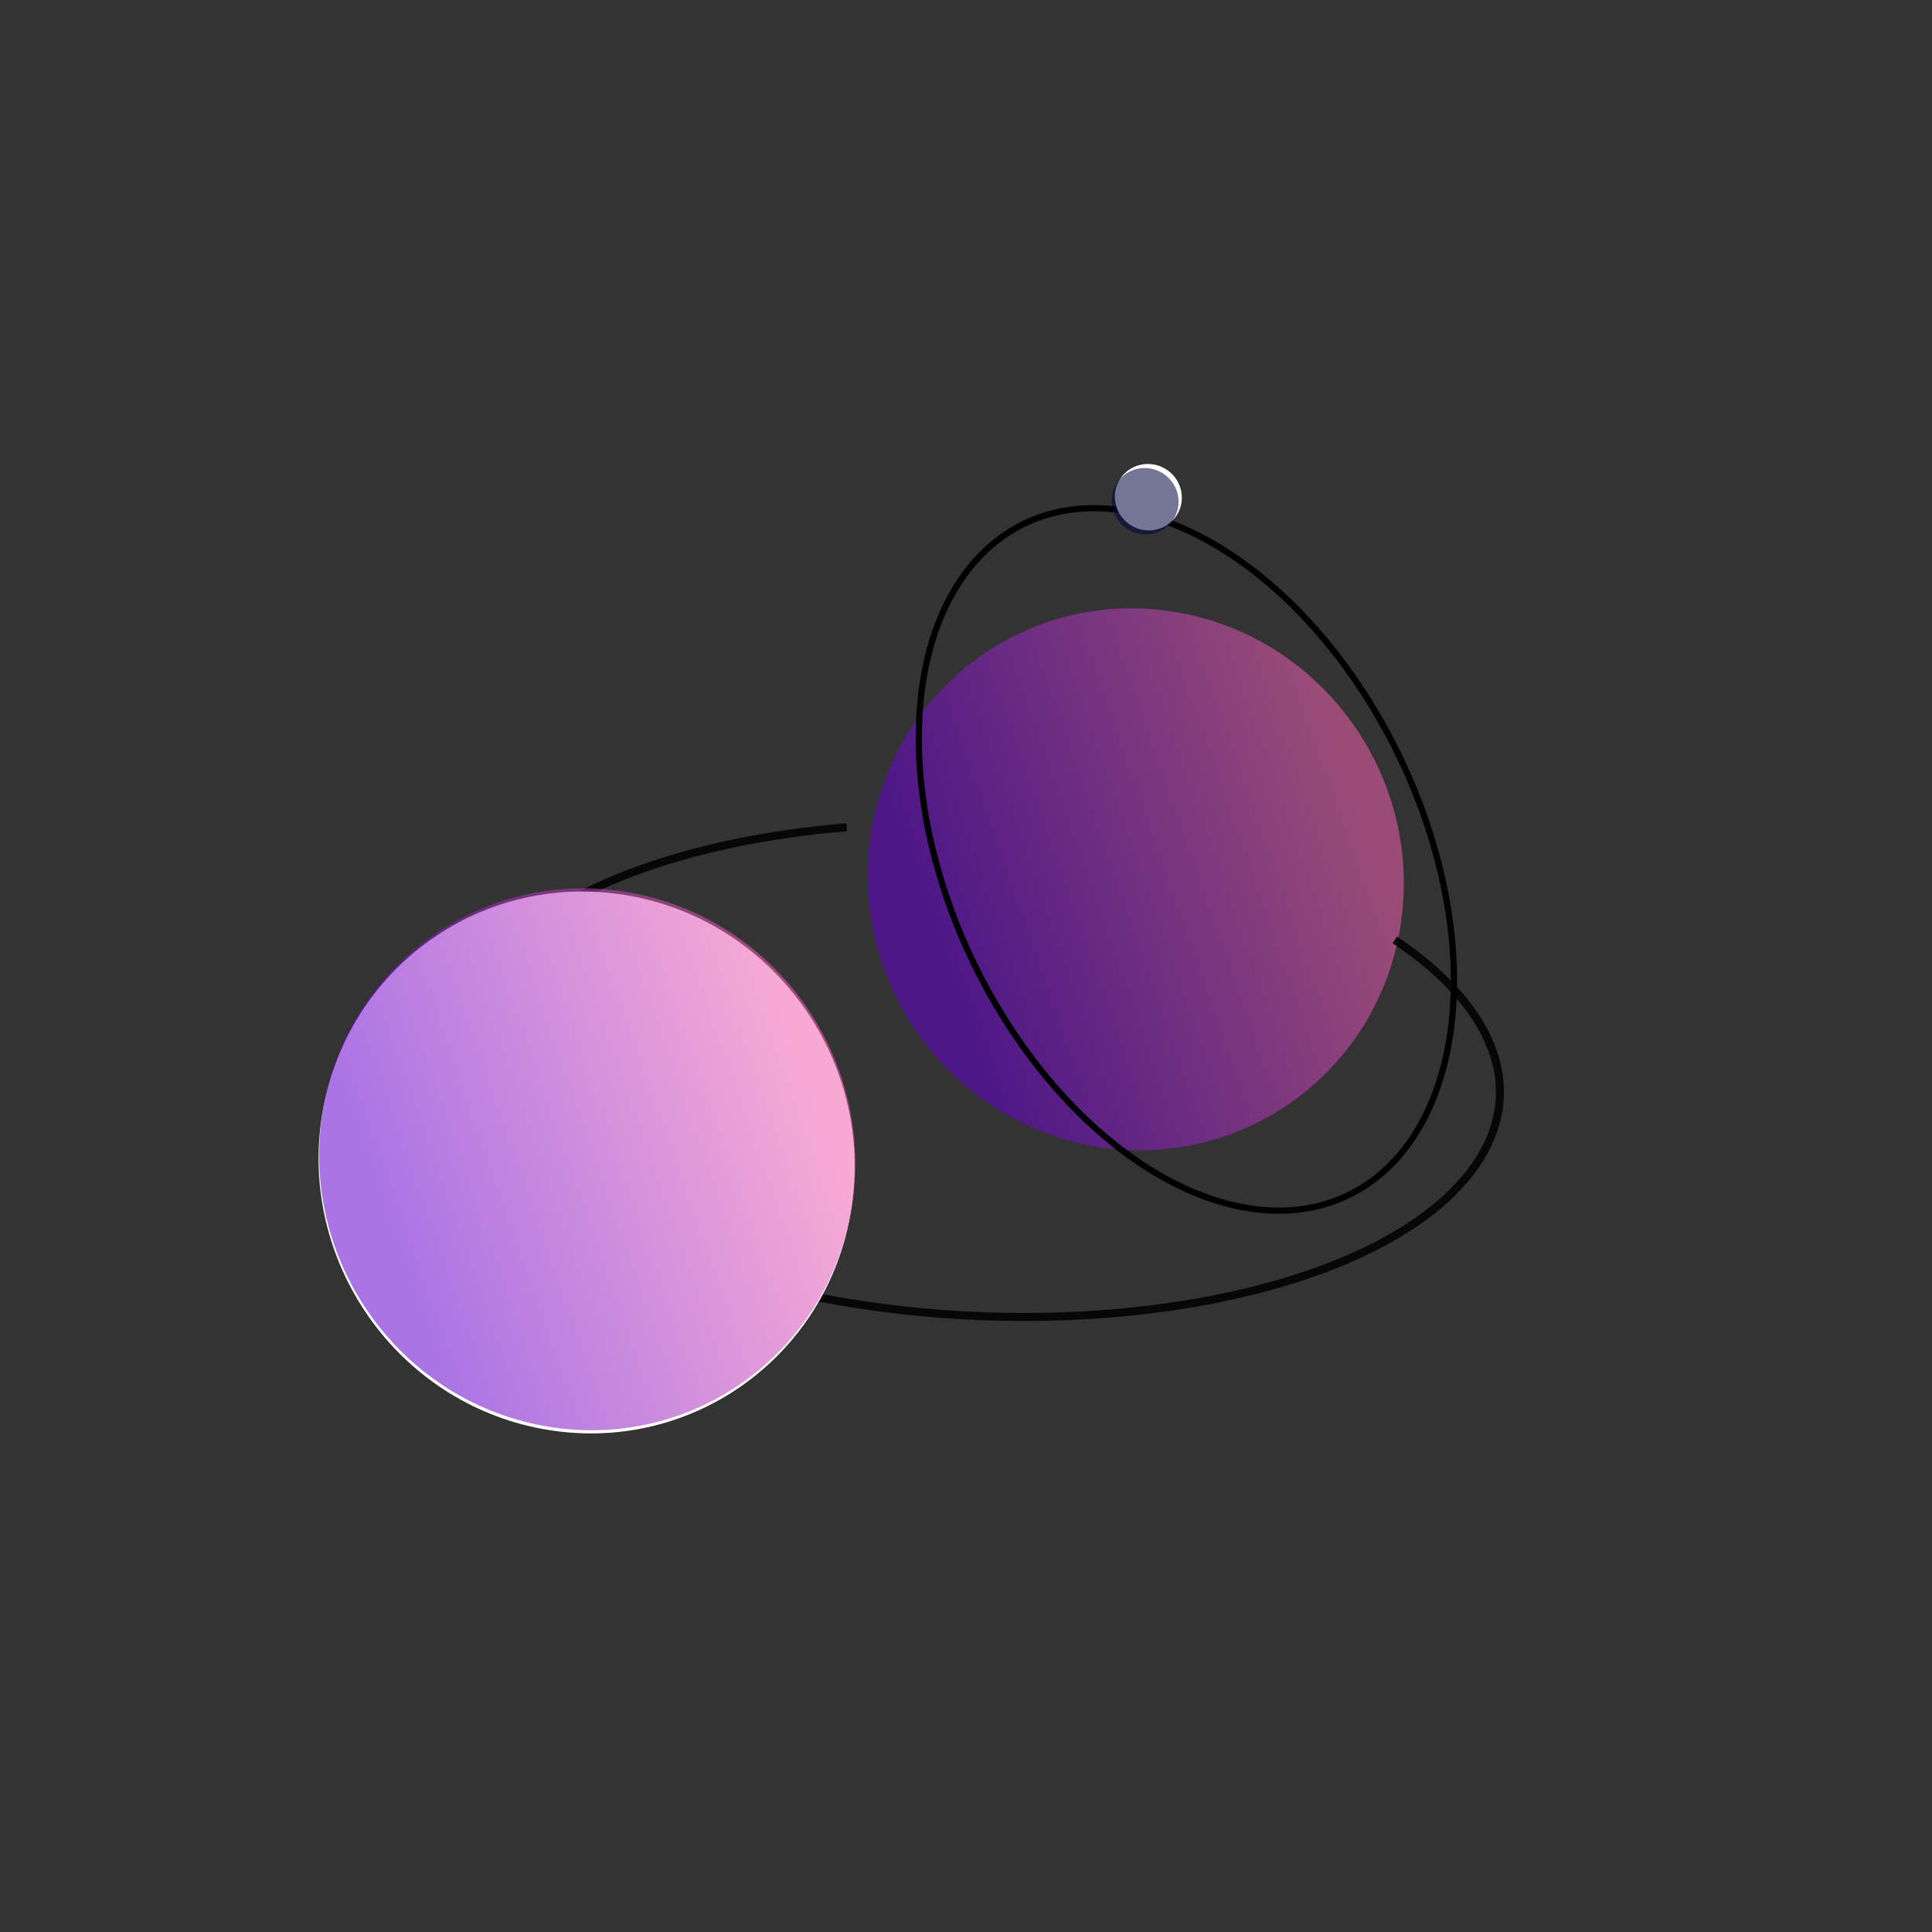 <?xml version="1.0" encoding="UTF-8" standalone="no"?>
<!-- Created with Inkscape (http://www.inkscape.org/) -->

<svg
   xmlns:dc="http://purl.org/dc/elements/1.1/"
   xmlns:cc="http://creativecommons.org/ns#"
   xmlns:rdf="http://www.w3.org/1999/02/22-rdf-syntax-ns#"
   xmlns:svg="http://www.w3.org/2000/svg"
   xmlns="http://www.w3.org/2000/svg"
   xmlns:xlink="http://www.w3.org/1999/xlink"
   xmlns:sodipodi="http://sodipodi.sourceforge.net/DTD/sodipodi-0.dtd"
   xmlns:inkscape="http://www.inkscape.org/namespaces/inkscape"
   width="60mm"
   height="60mm"
   viewBox="0 0 212.598 212.598"
   id="svg8026"
   version="1.1"
   inkscape:version="0.91 r13725"
   sodipodi:docname="space_planet6.svg">
  <rect x="0" y="0" width="212.598" height="212.598" fill="#333333" stroke="none"/>
  <defs
     id="defs8028">
    <linearGradient
       gradientTransform="matrix(0.068,0,0,0.069,-1807.742,-90.321)"
       inkscape:collect="always"
       xlink:href="#linearGradient4380"
       id="linearGradient4152-1-7-7-4-7"
       x1="166.643"
       y1="175.934"
       x2="271.929"
       y2="197.362"
       gradientUnits="userSpaceOnUse" />
    <linearGradient
       id="linearGradient4380"
       inkscape:collect="always">
      <stop
         id="stop4382"
         offset="0"
         style="stop-color:#7e7e7f;stop-opacity:1" />
      <stop
         id="stop4384"
         offset="1"
         style="stop-color:#00033e;stop-opacity:1" />
    </linearGradient>
    <linearGradient
       gradientTransform="matrix(0.068,0,0,0.069,-918.423,-5.814)"
       inkscape:collect="always"
       xlink:href="#linearGradient4380"
       id="linearGradient4144-2-8-0-7-7-6"
       x1="166.643"
       y1="175.934"
       x2="271.929"
       y2="197.362"
       gradientUnits="userSpaceOnUse" />
    <linearGradient
       inkscape:collect="always"
       xlink:href="#linearGradient7335-3-2"
       id="linearGradient7341-8-1"
       x1="376.262"
       y1="177.57"
       x2="434.869"
       y2="143.824"
       gradientUnits="userSpaceOnUse"
       gradientTransform="matrix(0.72,0,0,0.757,-520.392,-1074.732)" />
    <linearGradient
       inkscape:collect="always"
       id="linearGradient7335-3-2">
      <stop
         style="stop-color:#f162b1;stop-opacity:1"
         offset="0"
         id="stop7740" />
      <stop
         style="stop-color:#6400ce;stop-opacity:1"
         offset="1"
         id="stop7742" />
    </linearGradient>
    <linearGradient
       gradientTransform="matrix(0.552,0,0,0.555,-341.373,-1037.876)"
       inkscape:collect="always"
       xlink:href="#linearGradient7744"
       id="linearGradient4144-7-3-8-7"
       x1="166.643"
       y1="175.934"
       x2="271.929"
       y2="197.362"
       gradientUnits="userSpaceOnUse" />
    <linearGradient
       id="linearGradient7744"
       inkscape:collect="always">
      <stop
         id="stop7746"
         offset="0"
         style="stop-color:#f162b1;stop-opacity:1" />
      <stop
         id="stop7748"
         offset="1"
         style="stop-color:#ff6dec;stop-opacity:1" />
    </linearGradient>
    <linearGradient
       gradientTransform="matrix(0.552,0,0,0.555,-341.363,-1038.232)"
       inkscape:collect="always"
       xlink:href="#linearGradient7744"
       id="linearGradient4144-7-3-8-7-0"
       x1="166.643"
       y1="175.934"
       x2="271.929"
       y2="197.362"
       gradientUnits="userSpaceOnUse" />
    <linearGradient
       inkscape:collect="always"
       xlink:href="#linearGradient7335-3-2"
       id="linearGradient7341-8"
       x1="376.262"
       y1="177.57"
       x2="434.869"
       y2="143.824"
       gradientUnits="userSpaceOnUse"
       gradientTransform="matrix(0.72,0,0,0.757,-575.002,-1033.611)" />
    <linearGradient
       gradientTransform="matrix(0.552,0,0,0.555,-395.983,-996.755)"
       inkscape:collect="always"
       xlink:href="#linearGradient7744"
       id="linearGradient4144-7-3-8"
       x1="166.643"
       y1="175.934"
       x2="271.929"
       y2="197.362"
       gradientUnits="userSpaceOnUse" />
  </defs>
  <sodipodi:namedview
     id="base"
     pagecolor="#ffffff"
     bordercolor="#666666"
     borderopacity="1.0"
     inkscape:pageopacity="0.0"
     inkscape:pageshadow="2"
     inkscape:zoom="0.98994949"
     inkscape:cx="266.45349"
     inkscape:cy="190.25605"
     inkscape:document-units="px"
     inkscape:current-layer="layer1"
     showgrid="false"
     inkscape:window-width="1280"
     inkscape:window-height="971"
     inkscape:window-x="-8"
     inkscape:window-y="-8"
     inkscape:window-maximized="1" />
  <g
     inkscape:label="Layer 1"
     inkscape:groupmode="layer"
     id="layer1"
     transform="translate(0,-839.764)">
    <ellipse
       style="display:inline;opacity:0.545;fill:url(#linearGradient7341-8);fill-opacity:1;stroke:url(#linearGradient4144-7-3-8);stroke-width:0.553;stroke-linejoin:round;stroke-miterlimit:4;stroke-dasharray:none;stroke-opacity:0"
       id="path4136-4-5-6"
       cx="-274.125"
       cy="-899.142"
       rx="29.577"
       ry="29.723"
       transform="matrix(-0.984,-0.179,0.161,-0.987,0,0)" />
    <path
       style="display:inline;opacity:1;fill:none;fill-opacity:1;stroke:#000000;stroke-width:0.882;stroke-linecap:butt;stroke-linejoin:round;stroke-miterlimit:4;stroke-dasharray:none;stroke-opacity:0.858"
       d="m 153.481,943.184 c 11.347,7.577 15.026,17.323 7.989,25.988 -10.995,13.539 -43.987,19.311 -73.691,12.892 -29.703,-6.419 -44.869,-22.598 -33.874,-36.137 6.75,-8.311 21.789,-13.696 39.268,-15.13"
       id="path4323-9-9-5"
       inkscape:connector-curvature="0"
       sodipodi:nodetypes="csssc" />
    <ellipse
       style="display:inline;opacity:1;fill:#ffffff;fill-opacity:1;stroke:url(#linearGradient4144-7-3-8-7-0);stroke-width:0.553;stroke-linejoin:round;stroke-miterlimit:4;stroke-dasharray:none;stroke-opacity:0"
       id="path4136-4-5-6-9-5"
       cx="-219.504"
       cy="-940.619"
       rx="29.577"
       ry="29.723"
       transform="matrix(-0.984,-0.179,0.161,-0.987,0,0)" />
    <ellipse
       style="display:inline;opacity:0.545;fill:url(#linearGradient7341-8-1);fill-opacity:1;stroke:url(#linearGradient4144-7-3-8-7);stroke-width:0.553;stroke-linejoin:round;stroke-miterlimit:4;stroke-dasharray:none;stroke-opacity:0"
       id="path4136-4-5-6-9"
       cx="-219.515"
       cy="-940.264"
       rx="29.577"
       ry="29.723"
       transform="matrix(-0.984,-0.179,0.161,-0.987,0,0)" />
    <path
       style="display:inline;opacity:1;fill:none;fill-opacity:1;stroke:#000000;stroke-width:0.683;stroke-linecap:butt;stroke-linejoin:round;stroke-miterlimit:4;stroke-dasharray:none;stroke-opacity:1"
       d="m 151.935,919.095 a 41.024,26.036 64.285 0 1 -1.149,50.757 41.024,26.036 64.285 0 1 -41.628,-20.278 41.024,26.036 64.285 0 1 1.149,-50.757 41.024,26.036 64.285 0 1 41.628,20.278 z"
       id="path7862"
       inkscape:connector-curvature="0" />
    <ellipse
       style="display:inline;opacity:1;fill:#ffffff;fill-opacity:1;stroke:url(#linearGradient4144-2-8-0-7-7-6);stroke-width:0.069;stroke-linejoin:round;stroke-miterlimit:4;stroke-dasharray:none;stroke-opacity:0"
       id="path4136-6-1-3-1-0-0"
       cx="-903.337"
       cy="6.264"
       rx="3.662"
       ry="3.678"
       transform="matrix(-0.133,-0.991,0.993,-0.117,0,0)" />
    <ellipse
       style="display:inline;opacity:0.545;fill:url(#linearGradient4152-1-7-7-4-7);fill-opacity:1;stroke:url(#linearGradient4152-1-7-7-4-7);stroke-width:0.069;stroke-linejoin:round;stroke-miterlimit:4;stroke-dasharray:none;stroke-opacity:0"
       id="path4136-6-1-3-1-0"
       cx="-903.739"
       cy="5.851"
       rx="3.662"
       ry="3.678"
       transform="matrix(-0.133,-0.991,0.993,-0.117,0,0)" />
  </g>
</svg>
